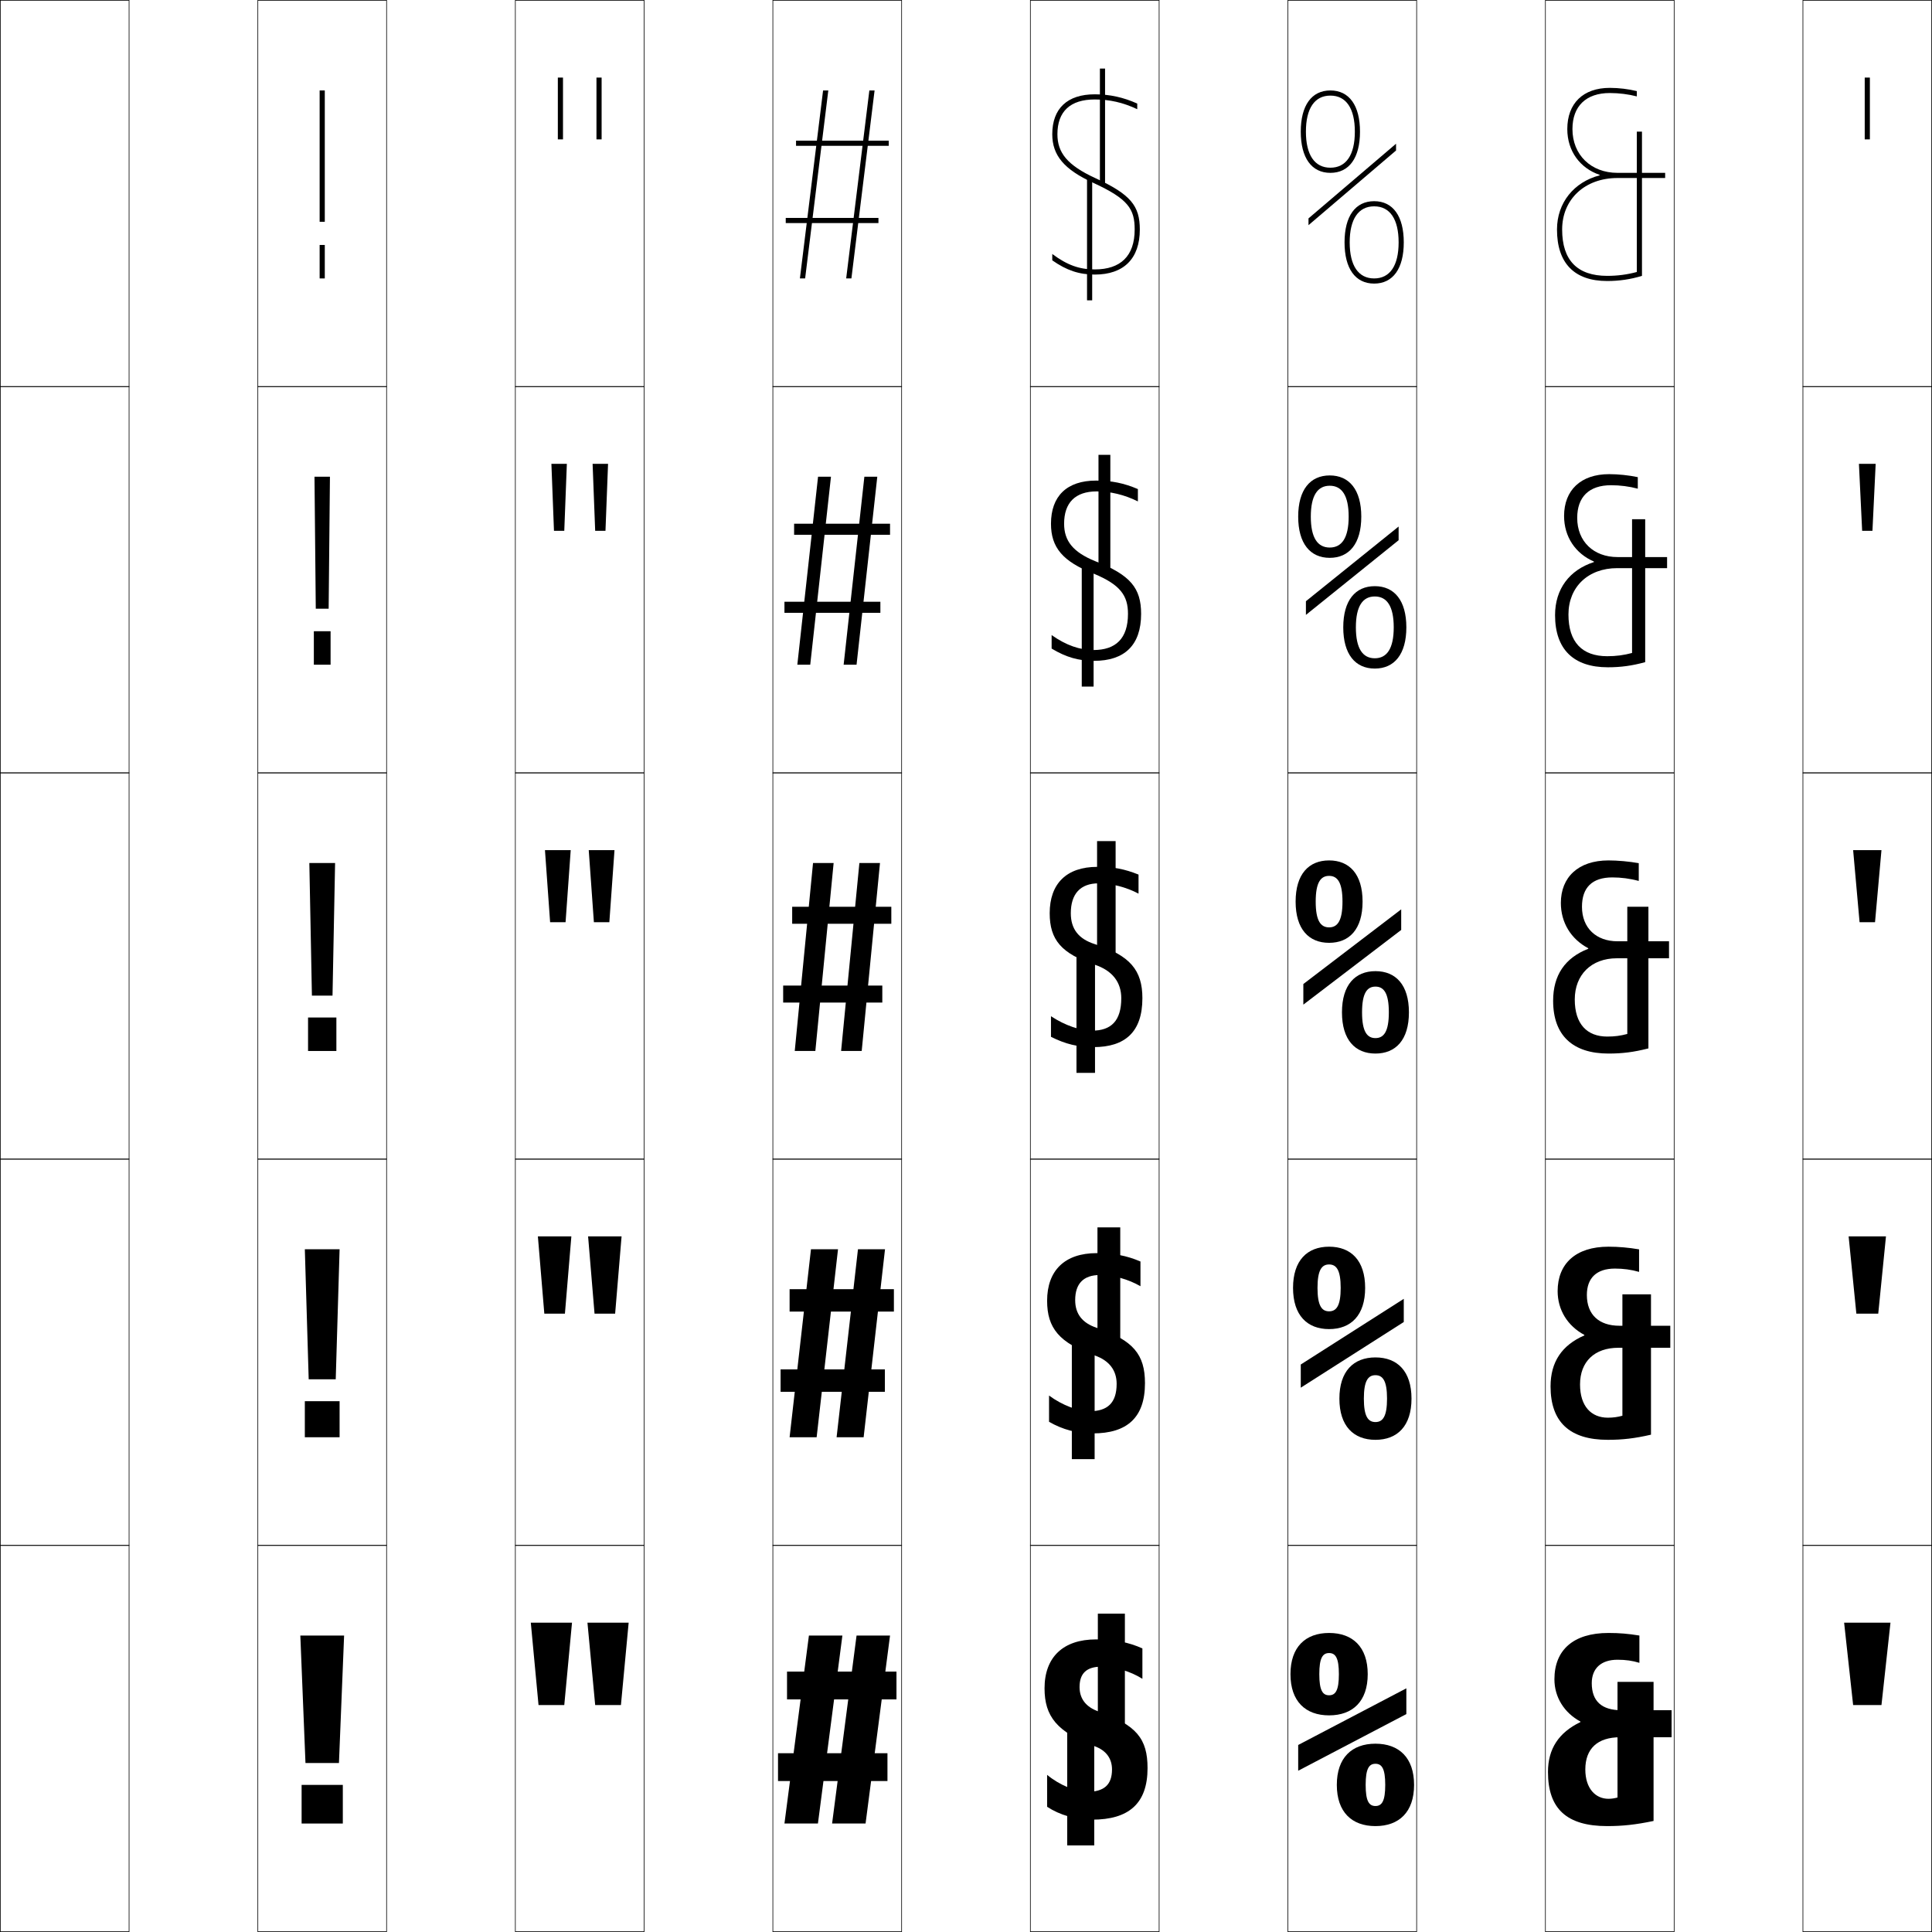 <?xml version="1.0" encoding="utf-8"?>
<!-- Generator: Adobe Illustrator 11 Build 225, SVG Export Plug-In . SVG Version: 6.0.0 Build 78)  -->
<!DOCTYPE svg PUBLIC "-//W3C//DTD SVG 1.0//EN"    "http://www.w3.org/TR/2001/REC-SVG-20010904/DTD/svg10.dtd">
<svg  xmlns="http://www.w3.org/2000/svg" xmlns:xlink="http://www.w3.org/1999/xlink" xmlns:a="http://ns.adobe.com/AdobeSVGViewerExtensions/3.0/"
	 width="750.25" height="750.25" viewBox="0 0 750.25 750.25" overflow="visible" enable-background="new 0 0 750.25 750.25"
	 xml:space="preserve">
		<g id="レイヤー1">
			<g>
				<rect x="0.125" y="0.125" fill="none" stroke="#000000" stroke-width="0.25" width="50" height="150"/> 
				<rect x="100.125" y="0.125" fill="none" stroke="#000000" stroke-width="0.25" width="50" height="150"/> 
				<rect x="200.125" y="0.125" fill="none" stroke="#000000" stroke-width="0.25" width="50" height="150"/> 
				<rect x="300.125" y="0.125" fill="none" stroke="#000000" stroke-width="0.25" width="50" height="150"/> 
				<rect x="400.125" y="0.125" fill="none" stroke="#000000" stroke-width="0.25" width="50" height="150"/> 
				<rect x="500.125" y="0.125" fill="none" stroke="#000000" stroke-width="0.25" width="50" height="150"/> 
				<rect x="600.125" y="0.125" fill="none" stroke="#000000" stroke-width="0.25" width="50" height="150"/> 
				<rect x="0.125" y="150.125" fill="none" stroke="#000000" stroke-width="0.25" width="50" height="150"/> 
				<rect x="100.125" y="150.125" fill="none" stroke="#000000" stroke-width="0.25" width="50" height="150"/> 
				<rect x="200.125" y="150.125" fill="none" stroke="#000000" stroke-width="0.25" width="50" height="150"/> 
				<rect x="300.125" y="150.125" fill="none" stroke="#000000" stroke-width="0.25" width="50" height="150"/> 
				<rect x="400.125" y="150.125" fill="none" stroke="#000000" stroke-width="0.25" width="50" height="150"/> 
				<rect x="500.125" y="150.125" fill="none" stroke="#000000" stroke-width="0.25" width="50" height="150"/> 
				<rect x="600.125" y="150.125" fill="none" stroke="#000000" stroke-width="0.25" width="50" height="150"/> 
				<rect x="0.125" y="300.125" fill="none" stroke="#000000" stroke-width="0.25" width="50" height="150"/> 
				<rect x="100.125" y="300.125" fill="none" stroke="#000000" stroke-width="0.25" width="50" height="150"/> 
				<rect x="200.125" y="300.125" fill="none" stroke="#000000" stroke-width="0.25" width="50" height="150"/> 
				<rect x="300.125" y="300.125" fill="none" stroke="#000000" stroke-width="0.25" width="50" height="150"/> 
				<rect x="400.125" y="300.125" fill="none" stroke="#000000" stroke-width="0.25" width="50" height="150"/> 
				<rect x="500.125" y="300.125" fill="none" stroke="#000000" stroke-width="0.25" width="50" height="150"/> 
				<rect x="600.125" y="300.125" fill="none" stroke="#000000" stroke-width="0.25" width="50" height="150"/> 
				<rect x="0.125" y="450.125" fill="none" stroke="#000000" stroke-width="0.25" width="50" height="150"/> 
				<rect x="100.125" y="450.125" fill="none" stroke="#000000" stroke-width="0.25" width="50" height="150"/> 
				<rect x="200.125" y="450.125" fill="none" stroke="#000000" stroke-width="0.25" width="50" height="150"/> 
				<rect x="300.125" y="450.125" fill="none" stroke="#000000" stroke-width="0.25" width="50" height="150"/> 
				<rect x="400.125" y="450.125" fill="none" stroke="#000000" stroke-width="0.25" width="50" height="150"/> 
				<rect x="500.125" y="450.125" fill="none" stroke="#000000" stroke-width="0.25" width="50" height="150"/> 
				<rect x="600.125" y="450.125" fill="none" stroke="#000000" stroke-width="0.25" width="50" height="150"/> 
				<rect x="0.125" y="600.125" fill="none" stroke="#000000" stroke-width="0.25" width="50" height="150"/> 
				<rect x="100.125" y="600.125" fill="none" stroke="#000000" stroke-width="0.25" width="50" height="150"/> 
				<rect x="200.125" y="600.125" fill="none" stroke="#000000" stroke-width="0.25" width="50" height="150"/> 
				<rect x="300.125" y="600.125" fill="none" stroke="#000000" stroke-width="0.25" width="50" height="150"/> 
				<rect x="400.125" y="600.125" fill="none" stroke="#000000" stroke-width="0.25" width="50" height="150"/> 
				<rect x="500.125" y="600.125" fill="none" stroke="#000000" stroke-width="0.25" width="50" height="150"/> 
				<rect x="600.125" y="600.125" fill="none" stroke="#000000" stroke-width="0.25" width="50" height="150"/> 
				<rect x="700.125" y="0.125" fill="none" stroke="#000000" stroke-width="0.25" width="50" height="150"/> 
				<rect x="700.125" y="150.125" fill="none" stroke="#000000" stroke-width="0.25" width="50" height="150"/> 
				<rect x="700.125" y="300.125" fill="none" stroke="#000000" stroke-width="0.25" width="50" height="150"/> 
				<rect x="700.125" y="450.125" fill="none" stroke="#000000" stroke-width="0.25" width="50" height="150"/> 
				<rect x="700.125" y="600.125" fill="none" stroke="#000000" stroke-width="0.25" width="50" height="150"/> 
			</g>
			<g>
				<rect x="724.125" y="30.125" width="2" height="24"/> 
				<polygon points="721.875,180.125 728.375,180.125 727.125,206.125 723.125,206.125 "/>
				<polygon points="719.625,330.125 730.625,330.125 728.125,358.125 722.125,358.125 "/>
				<polygon points="717.875,480.125 732.375,480.125 729.375,510.125 720.875,510.125 "/>
				<polygon points="716.125,630.125 719.625,662.125 730.625,662.125 734.125,630.125 "/>
			</g>
			<g>
				<rect x="216.625" y="30.125" width="2" height="24"/> 
				<polygon points="214.125,180.125 220.125,180.125 219.125,206.125 215.125,206.125 "/>
				<polygon points="211.625,330.125 221.625,330.125 219.625,358.125 213.625,358.125 "/>
				<polygon points="208.875,480.125 221.875,480.125 219.375,510.125 211.375,510.125 "/>
				<polygon points="206.125,630.125 209.125,662.125 219.125,662.125 222.125,630.125 "/>
			</g>
			<g>
				<rect x="231.625" y="30.125" width="2" height="24"/> 
				<polygon points="230.125,180.125 236.125,180.125 235.125,206.125 231.125,206.125 "/>
				<polygon points="228.625,330.125 238.625,330.125 236.625,358.125 230.625,358.125 "/>
				<polygon points="228.375,480.125 241.375,480.125 238.875,510.125 230.875,510.125 "/>
				<polygon points="228.125,630.125 231.125,662.125 241.125,662.125 244.125,630.125 "/>
			</g>
			<g>
				<rect x="124.125" y="95.125" width="2" height="13"/> 
				<rect x="121.875" y="245.125" width="6.5" height="13"/> 
				<rect x="119.625" y="395.125" width="11" height="13"/> 
				<rect x="118.375" y="544.125" width="13.5" height="14"/> 
				<rect x="117.125" y="693.125" width="16" height="15"/> 
			</g>
			<g>
				<rect x="124.125" y="35.125" width="2" height="51"/> 
				<polygon points="122.125,185.125 128.125,185.125 127.625,236.375 122.625,236.375 "/>
				<polygon points="120.125,335.125 121.125,386.625 129.125,386.625 130.125,335.125 "/>
				<polygon points="118.375,485.125 119.875,535.625 130.375,535.625 131.875,485.125 "/>
				<polygon points="116.625,635.125 118.625,684.625 131.625,684.625 133.625,635.125 "/>
			</g>
			<g>
				<path d="M505.125,51.125c0,10.168,4.191,16,11.5,16v-2c-6.126,0-9.5-4.972-9.5-14
					c0-9.028,3.374-14,9.5-14s9.5,4.972,9.5,14c0,9.028-3.374,14-9.5,14v2c7.309,0,11.5-5.832,11.5-16
					s-4.191-16-11.5-16S505.125,40.957,505.125,51.125z"/>
				<path d="M516.375,188.625c4.697,0,7.35,3.764,7.35,12c0,8.237-2.652,12-7.35,12v4
					c7.588,0,12.25-5.561,12.25-16s-4.662-16-12.25-16s-12.25,5.561-12.25,16s4.662,16,12.25,16v-4
					c-4.697,0-7.35-3.763-7.35-12C509.025,192.389,511.678,188.625,516.375,188.625z"/>
				<path d="M516.125,334.125c-7.867,0-13,5.29-13,16c0,10.711,5.133,16,13,16v-6
					c-3.27,0-5.2-2.555-5.2-10s1.931-10,5.2-10s5.2,2.555,5.2,10
					s-1.931,10-5.2,10v6c7.867,0,13-5.289,13-16C529.125,339.415,523.992,334.125,516.125,334.125z"/>
				<path d="M516.125,491.025c2.896,0,4.5,2.244,4.5,9.1s-1.604,9.1-4.5,9.1V516.125
					c8.519,0,14-5.368,14-16s-5.481-16-14-16s-14,5.368-14,16s5.481,16,14,16v-6.9
					c-2.896,0-4.5-2.244-4.5-9.1S513.229,491.025,516.125,491.025z"/>
				<path d="M516.125,634.125c-9.17,0-15,5.447-15,16s5.83,16,15,16v-7.8
					c-2.521,0-3.8-1.935-3.8-8.2s1.278-8.2,3.8-8.2
					s3.8,1.935,3.8,8.2s-1.278,8.2-3.8,8.2V666.125c9.17,0,15-5.447,15-16
					S525.295,634.125,516.125,634.125z"/>
			</g>
			<g>
				<path d="M522.125,94.125c0,10.168,4.191,16,11.5,16v-2c-6.126,0-9.5-4.972-9.5-14
					c0-9.028,3.374-14,9.5-14s9.5,4.972,9.5,14c0,9.028-3.374,14-9.5,14v2c7.309,0,11.5-5.832,11.5-16
					s-4.191-16-11.5-16S522.125,83.957,522.125,94.125z"/>
				<path d="M533.875,231.625c4.697,0,7.35,3.764,7.35,12c0,8.237-2.652,12-7.35,12v4
					c7.588,0,12.25-5.561,12.25-16s-4.662-16-12.25-16s-12.25,5.561-12.25,16s4.662,16,12.25,16v-4
					c-4.697,0-7.35-3.763-7.35-12C526.525,235.389,529.178,231.625,533.875,231.625z"/>
				<path d="M534.125,377.125c-7.867,0-13,5.289-13,16s5.133,16,13,16v-6
					c-3.27,0-5.2-2.555-5.2-10s1.931-10,5.2-10s5.2,2.555,5.2,10
					s-1.931,10-5.2,10v6c7.867,0,13-5.289,13-16S541.992,377.125,534.125,377.125z"/>
				<path d="M534.125,534.025c2.896,0,4.5,2.244,4.5,9.1s-1.604,9.1-4.5,9.1V559.125
					c8.519,0,14-5.368,14-16s-5.481-16-14-16s-14,5.368-14,16s5.481,16,14,16v-6.9
					c-2.896,0-4.5-2.244-4.5-9.1S531.229,534.025,534.125,534.025z"/>
				<path d="M534.125,677.125c-9.17,0-15,5.447-15,16s5.83,16,15,16v-7.8
					c-2.521,0-3.8-1.935-3.8-8.2s1.278-8.2,3.8-8.2
					s3.8,1.935,3.8,8.2s-1.278,8.2-3.8,8.2V709.125c9.17,0,15-5.447,15-16
					S543.295,677.125,534.125,677.125z"/>
			</g>
			<g>
				<polygon points="508.125,84.81 508.125,87.44 542.125,58.44 542.125,55.81 "/>
				<polygon points="543.125,204.468 507.125,233.468 507.125,238.782 543.125,209.782 "/>
				<polygon points="506.125,382.125 506.125,390.125 544.125,361.125 544.125,353.125 "/>
				<polygon points="545.125,504.375 505.125,529.875 505.125,538.875 545.125,513.375 "/>
				<polygon points="504.125,677.625 504.125,687.625 546.125,665.625 546.125,655.625 "/>
			</g>
			<g>
				<polygon points="332.625,635.125 323.125,708.125 336.125,708.125 345.625,635.125 "/>
				<polygon points="333.174,485.125 324.875,558.125 335.375,558.125 343.675,485.125 "/>
				<polygon points="333.724,335.125 326.625,408.125 334.625,408.125 341.725,335.125 "/>
				<polygon points="335.66,185.125 327.61,258.125 332.625,258.125 340.675,185.125 "/>
				<polygon points="337.596,35.125 328.596,108.125 330.625,108.125 339.625,35.125 "/>
			</g>
			<g>
				<polygon points="314.125,635.125 304.625,708.125 317.625,708.125 327.125,635.125 "/>
				<polygon points="314.924,485.125 306.625,558.125 317.125,558.125 325.424,485.125 "/>
				<polygon points="315.724,335.125 308.625,408.125 316.624,408.125 323.724,335.125 "/>
				<polygon points="317.674,185.125 309.625,258.125 314.64,258.125 322.689,185.125 "/>
				<polygon points="319.625,35.125 310.625,108.125 312.655,108.125 321.655,35.125 "/>
			</g>
			<g>
				<rect x="305.625" y="649.125" width="42.5" height="10.8"/> 
				<rect x="306.625" y="500.625" width="40.5" height="8.7"/> 
				<rect x="307.625" y="352.125" width="38.5" height="6.6"/> 
				<rect x="308.375" y="203.375" width="37.25" height="4.3"/> 
				<rect x="309.125" y="54.625" width="36" height="2"/> 
			</g>
			<g>
				<rect x="302.125" y="680.825" width="42.5" height="10.8"/> 
				<rect x="303.125" y="531.775" width="40.5" height="8.699"/> 
				<rect x="304.125" y="382.725" width="38.5" height="6.601"/> 
				<rect x="304.625" y="233.675" width="37.25" height="4.3"/> 
				<rect x="305.125" y="84.625" width="36" height="2"/> 
			</g>
			<g>
				<rect x="414.426" y="671.625" width="10.499" height="45"/> 
				<rect x="416.226" y="521.625" width="8.849" height="45"/> 
				<rect x="418.025" y="371.625" width="7.199" height="45"/> 
				<rect x="420.075" y="220.375" width="4.6" height="46.25"/> 
				<rect x="422.125" y="69.125" width="2" height="47.5"/> 
			</g>
			<g>
				<rect x="426.325" y="626.625" width="10.499" height="45"/> 
				<rect x="426.176" y="476.625" width="8.849" height="45"/> 
				<rect x="426.025" y="326.625" width="7.199" height="45"/> 
				<rect x="426.575" y="176.625" width="4.6" height="45"/> 
				<rect x="427.125" y="26.625" width="2" height="45"/> 
			</g>
			<g>
				<path d="M443.625,651.925V640.125c-5.3-2.391-10.979-3.5-18-3.5c-12.793,0-20,6.922-20,19
					c0,10.907,4.85,17.002,19.5,22.5c4.498,1.639,6.7,4.843,6.7,9
					c0,6.031-3.155,8.7-9.7,8.7c-4.222,0-10.763-2.638-15.5-6.601V701.625
					c4.986,3.258,11.121,5,17.5,5c14.18,0,21.5-6.236,21.5-20c0-11.398-4.25-16.732-19-22
					c-4.893-1.695-7.4-4.949-7.4-9.5c0-5.303,2.74-7.9,8.4-7.9
					C432.988,647.224,438.949,648.987,443.625,651.925z"/>
				<path d="M442.875,499.475V489.875c-5.367-2.288-10.371-3.25-17-3.25c-12.419,0-19.25,6.758-19.25,18.5
					c0,10.594,4.685,16.353,18.5,21.25c5.69,1.957,8.5,5.844,8.5,11
					c0,7.431-3.562,10.65-10.5,10.65c-4.361,0-10.613-2.285-15.75-6.101V552.125
					c5.322,3.051,10.824,4.5,17,4.5c13.227,0,20.25-6.057,20.25-19.5
					c0-11.118-4.513-16.679-18.75-21.5c-5.584-1.849-8.35-5.402-8.35-10.75
					c0-6.384,3.209-9.75,9.6-9.75C432.26,495.124,438.092,496.716,442.875,499.475z"/>
				<path d="M442.125,347.025V339.625c-5.435-2.186-9.764-3-16-3c-12.045,0-18.5,6.594-18.5,18
					c0,10.281,4.52,15.703,17.5,20c6.883,2.276,10.3,6.846,10.3,13
					c0,8.83-3.968,12.6-11.3,12.6c-4.5,0-10.463-1.932-16-5.6v8
					c5.657,2.844,10.527,4,16.5,4c12.272,0,19-5.876,19-19c0-10.838-4.775-16.625-18.5-21
					c-6.275-2.001-9.3-5.856-9.3-12c0-7.465,3.68-11.6,10.8-11.6
					C431.531,343.025,437.233,344.444,442.125,347.025z"/>
				<path d="M441.875,189.921c-5.429-2.312-10.229-3.296-16.25-3.296
					c-11.343,0-17.5,6.049-17.5,16.75c0,9.248,4.562,14.692,16.696,19.432
					c10.278,4.277,13.204,8.528,13.204,15.568c0,9.599-4.758,14.05-13.4,14.05
					c-5.196,0-10.555-1.777-16.25-5.8v5.234c5.612,3.379,10.483,4.766,16.5,4.766
					c11.779,0,18.25-6.045,18.25-18.25c0-9.984-4.131-15.125-17.887-20.477
					c-8.578-3.499-12.014-7.869-12.014-14.523c0-8.156,4.339-12.55,12.65-12.55
					c5.3,0,10.783,1.288,16,3.889V189.921z"/>
				<path d="M425.352,69.171C414.472,64.176,410.625,59.29,410.625,52.125
					c0-8.847,4.997-13.5,14.5-13.5c5.693,0,10.957,1.157,16.5,3.778v-2.187
					c-5.423-2.437-10.692-3.591-16.5-3.591c-10.641,0-16.5,5.505-16.5,15.5
					c0,8.216,4.604,13.681,15.893,18.863C438.191,77.267,440.625,81.198,440.625,89.125
					c0,10.367-5.547,15.5-15.5,15.5c-5.893,0-10.646-1.623-16.5-6v2.469
					c5.567,3.914,10.439,5.531,16.5,5.531c11.285,0,17.5-6.215,17.5-17.5
					C442.625,79.994,439.139,75.501,425.352,69.171z"/>
			</g>
			<g>
				<g>
					<path d="M646.625,69.125v-2h-18.5c-10.304,0-17.5-6.991-17.5-17c0-8.897,5.285-14,14.5-14
						c3.58,0,7.27,0.474,10.5,1.312v-2.055c-3.271-0.801-6.938-1.258-10.5-1.258
						c-10.332,0-16.5,5.981-16.5,16c0,8.584,4.998,15.212,12.551,17.77v0.2
						C611.273,70.672,604.625,78.671,604.625,89.125c0,13.084,6.743,20,19.5,20
						c4.643,0,9.122-0.652,13.5-2v-56h-2v54.494c-3.72,1.011-7.497,1.506-11.5,1.506
						c-11.612,0-17.5-6.056-17.5-18c0-11.776,8.841-20,21.5-20H646.625z"/>
				</g>
				<path d="M638.875,201.625h-5.1v51.942c-3.221,0.867-6.196,1.258-9.65,1.258
					c-9.715,0-15.05-5.445-15.05-16.2c0-10.684,7.63-18,18.925-18h19.375v-4.3h-19.25
					c-9.256,0-15.65-6.039-15.65-15.2c0-8.161,4.591-12.7,13.15-12.7
					c3.468,0,7.052,0.457,10.375,1.342v-4.478c-3.497-0.733-7.555-1.164-11.125-1.164
					c-11.072,0-17.5,6.295-17.5,16.25c0,8.101,4.438,14.607,11.596,17.688v0.2
					C609.475,221.332,603.875,228.702,603.875,238.875c0,13.28,7.186,20.25,20.5,20.25
					c4.997,0,9.416-0.59,14.5-2V201.625z"/>
				<path d="M626.125,340.725c3.355,0,6.834,0.44,10.25,1.37v-6.9
					c-3.723-0.667-8.173-1.07-11.75-1.07c-11.813,0-18.5,6.608-18.5,16.5
					c0,7.617,3.877,14.001,10.64,17.606v0.2
					C607.676,371.992,603.125,378.732,603.125,388.625c0,13.477,7.627,20.5,21.5,20.5
					c5.352,0,9.71-0.528,15.5-2v-55h-8.2v49.391
					c-2.721,0.723-4.895,1.01-7.8,1.01c-7.818,0-12.6-4.834-12.6-14.4
					c0-9.592,6.418-16,16.35-16h20.25v-6.6h-20c-8.209,0-13.8-5.086-13.8-13.4
					C614.325,344.701,618.221,340.725,626.125,340.725z"/>
				<path d="M641.125,502.625h-11.1v47.146c-1.918,0.517-3.611,0.755-5.65,0.755
					c-6.421,0-10.8-4.403-10.8-12.9c0-8.831,5.581-14.25,14.925-14.25h20.125v-8.55
					h-19.75c-7.916,0-12.65-4.293-12.65-11.95c0-6.554,3.73-10.25,10.9-10.25
					c3.264,0,6.324,0.406,9.375,1.285v-8.75c-4.054-0.688-7.966-1.035-11.875-1.035
					c-12.764,0-19.75,6.639-19.75,17.25c0,7.268,3.829,13.495,10.369,17.003v0.2
					C606.48,522.396,602.125,528.922,602.125,538.375c0,13.902,7.48,20.75,22.25,20.75
					c5.654,0,10.399-0.537,16.75-2V502.625z"/>
				<path d="M642.125,707.125v-54h-14v44.9c-1.113,0.311-2.328,0.5-3.5,0.5c-5.023,0-9-3.973-9-11.4
					c0-8.07,4.744-12.5,13.5-12.5h20v-10.5h-19.5c-7.623,0-11.5-3.5-11.5-10.5
					c0-5.683,3.564-9.1,10-9.1c3.173,0,5.814,0.371,8.5,1.199V635.125
					c-4.385-0.709-7.759-1-12-1c-13.713,0-21,6.67-21,18
					c0,6.918,3.781,12.988,10.1,16.399v0.2C605.285,672.802,601.125,679.111,601.125,688.125
					c0,14.328,7.334,21,23,21C630.082,709.125,635.214,708.578,642.125,707.125z"/>
			</g>
		</g>
	</svg>
